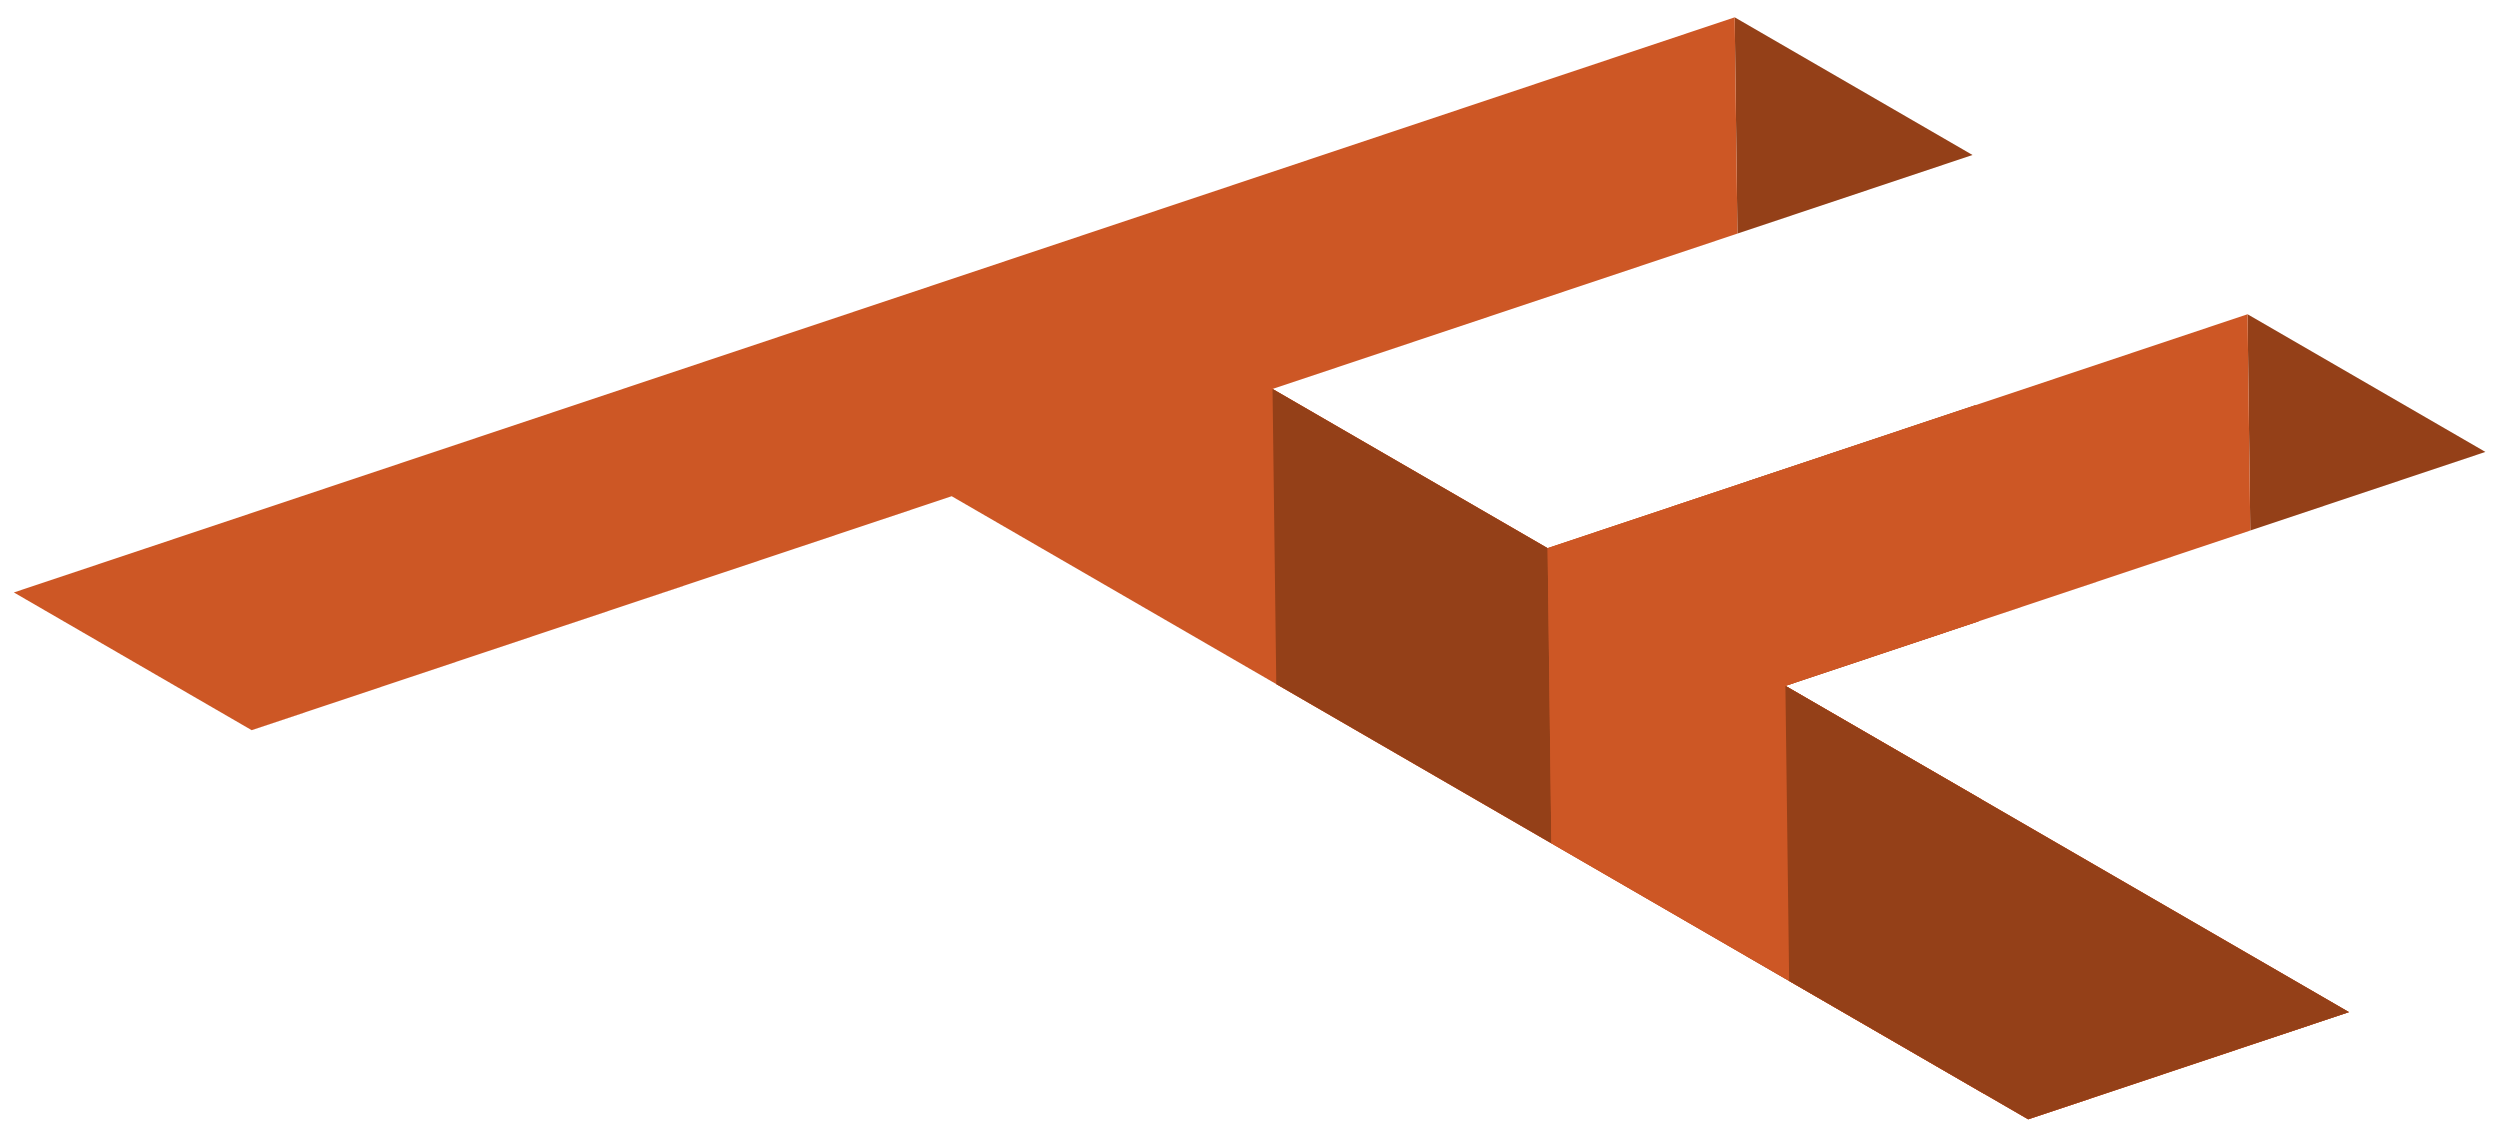 <?xml version="1.0" encoding="utf-8"?>
<!-- Generator: Adobe Illustrator 23.0.2, SVG Export Plug-In . SVG Version: 6.00 Build 0)  -->
<svg version="1.1" id="Calque_1" xmlns="http://www.w3.org/2000/svg" xmlns:xlink="http://www.w3.org/1999/xlink" x="0px" y="0px"
	 viewBox="0 0 1000 454.64" style="enable-background:new 0 0 1000 454.64;" xml:space="preserve">
<style type="text/css">
	.st0{clip-path:url(#SVGID_1_);fill:#944018;}
	.st1{clip-path:url(#SVGID_1_);fill:#CD5725;}
	.st2{clip-path:url(#SVGID_1_);fill:#C65424;}
</style>
<g>
	<defs>
		<path id="SVGID_3_" d="M693.88,6.93L789.01,62l-280,93.58l110.03,63.69l279.98-93.57l95.14,55.07l-280,93.58l225.41,130.5
			l-128.29,42.88l-430.6-249.25l-280,93.58L5.55,236.98L693.88,6.93z"/>
	</defs>
	<clipPath id="SVGID_1_">
		<use xlink:href="#SVGID_3_"  style="overflow:visible;"/>
	</clipPath>
	<polygon class="st0" points="693.88,6.93 789.01,62 795.35,560.93 700.23,505.85 	"/>
	<polygon class="st1" points="5.55,236.98 693.88,6.93 700.23,505.85 11.89,735.9 	"/>
	<polygon class="st2" points="700.23,505.85 795.35,560.93 515.35,654.5 625.38,718.19 905.36,624.62 1000.5,679.69 720.5,773.27 
		945.91,903.76 817.62,946.64 387.02,697.39 107.02,790.97 11.89,735.9 	"/>
	<polygon class="st1" points="789.01,62 795.35,560.93 515.35,654.5 509.01,155.58 	"/>
	<polygon class="st0" points="899.02,125.69 994.16,180.77 1000.5,679.69 905.36,624.62 	"/>
	<polygon class="st0" points="509.01,155.58 619.04,219.27 625.38,718.19 515.35,654.5 	"/>
	<polygon class="st1" points="619.04,219.27 899.02,125.69 905.36,624.62 625.38,718.19 	"/>
	<polygon class="st1" points="994.16,180.77 1000.5,679.69 720.5,773.27 714.16,274.34 	"/>
	<polygon class="st1" points="380.68,198.47 387.02,697.39 107.02,790.97 100.68,292.04 	"/>
	<polygon class="st0" points="100.68,292.04 107.02,790.97 11.89,735.9 5.55,236.98 	"/>
	<polygon class="st0" points="714.16,274.34 939.57,404.84 945.91,903.76 720.5,773.27 	"/>
	<polygon class="st0" points="811.28,447.72 817.62,946.64 387.02,697.39 380.68,198.47 	"/>
	<polygon class="st1" points="939.57,404.84 945.91,903.76 817.62,946.64 811.28,447.72 	"/>
</g>
</svg>
